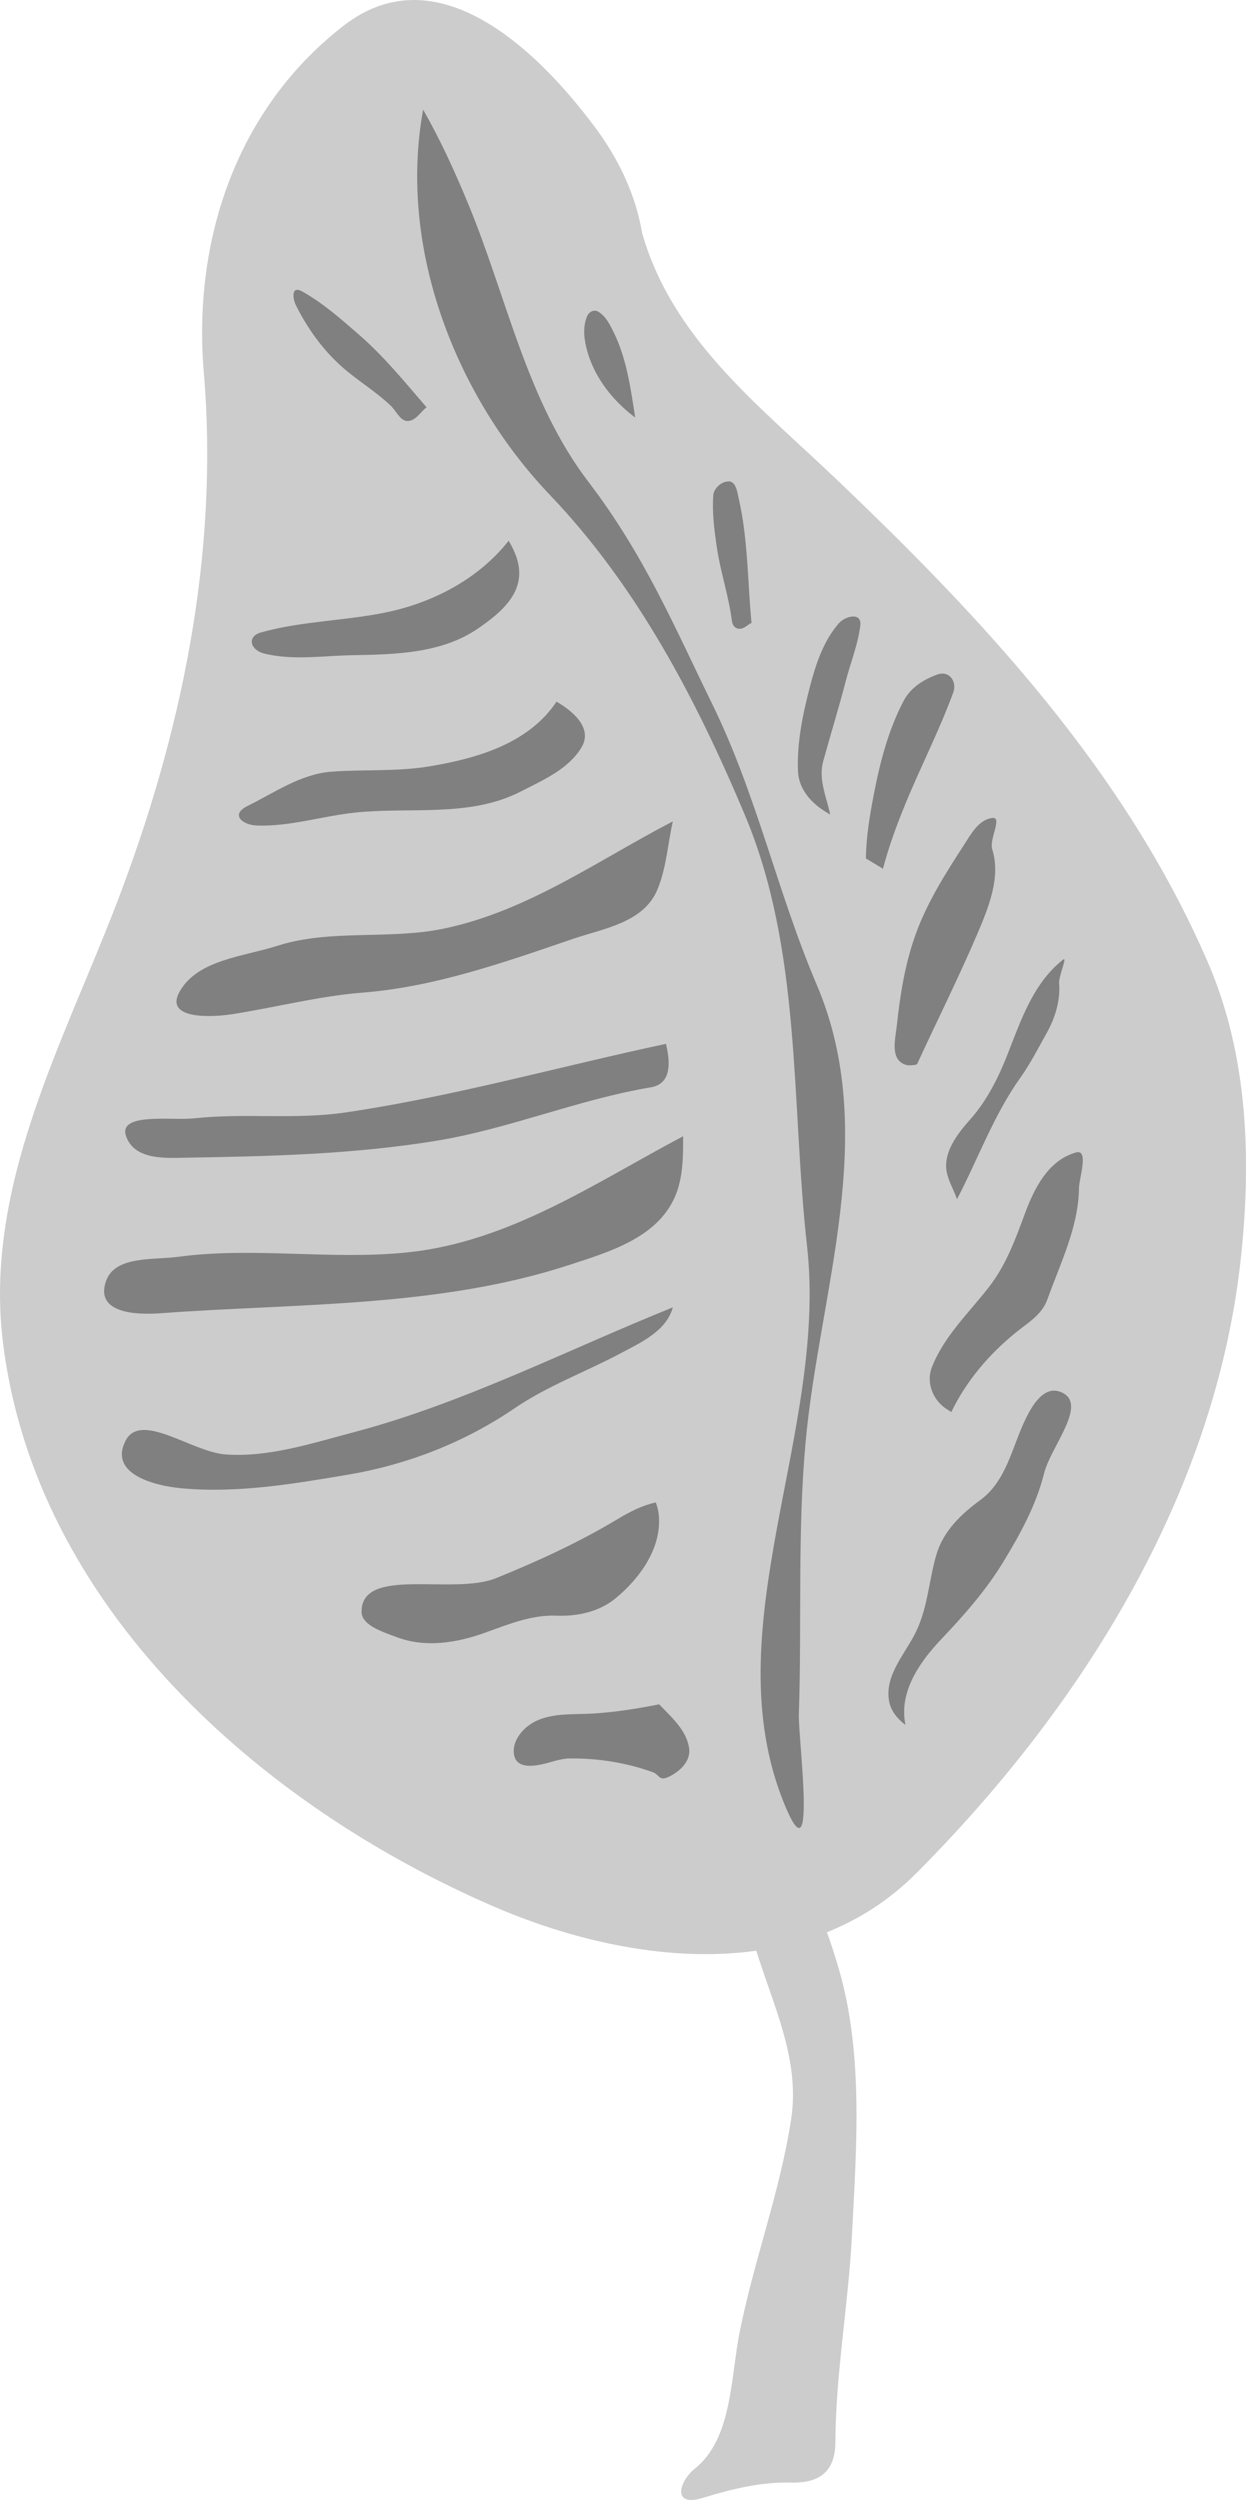 <?xml version="1.0" encoding="UTF-8" standalone="no"?>
<!-- Created with Inkscape (http://www.inkscape.org/) -->

<svg
   width="46.034mm"
   height="92.324mm"
   viewBox="0 0 46.034 92.324"
   version="1.1"
   id="svg43170"
   inkscape:version="1.2.1 (9c6d41e4, 2022-07-14)"
   sodipodi:docname="tree-leaf2.svg"
   xmlns:inkscape="http://www.inkscape.org/namespaces/inkscape"
   xmlns:sodipodi="http://sodipodi.sourceforge.net/DTD/sodipodi-0.dtd"
   xmlns="http://www.w3.org/2000/svg"
   xmlns:svg="http://www.w3.org/2000/svg">
  <sodipodi:namedview
     id="namedview43172"
     pagecolor="#ffffff"
     bordercolor="#000000"
     borderopacity="0.25"
     inkscape:showpageshadow="2"
     inkscape:pageopacity="0.0"
     inkscape:pagecheckerboard="true"
     inkscape:deskcolor="#d1d1d1"
     inkscape:document-units="mm"
     showgrid="false"
     inkscape:zoom="0.2102413"
     inkscape:cx="-99.885226"
     inkscape:cy="4.7564393"
     inkscape:window-width="1344"
     inkscape:window-height="456"
     inkscape:window-x="0"
     inkscape:window-y="23"
     inkscape:window-maximized="0"
     inkscape:current-layer="layer1" />
  <defs
     id="defs43167">
    <inkscape:path-effect
       effect="simplify"
       id="path-effect38815"
       is_visible="true"
       lpeversion="1"
       steps="1"
       threshold="0.005"
       smooth_angles="360"
       helper_size="0"
       simplify_individual_paths="false"
       simplify_just_coalesce="false" />
    <inkscape:path-effect
       effect="simplify"
       id="path-effect38823"
       is_visible="true"
       lpeversion="1"
       steps="1"
       threshold="0.005"
       smooth_angles="360"
       helper_size="0"
       simplify_individual_paths="false"
       simplify_just_coalesce="false" />
    <inkscape:path-effect
       effect="simplify"
       id="path-effect38827"
       is_visible="true"
       lpeversion="1"
       steps="1"
       threshold="0.005"
       smooth_angles="360"
       helper_size="0"
       simplify_individual_paths="false"
       simplify_just_coalesce="false" />
    <inkscape:path-effect
       effect="simplify"
       id="path-effect38835"
       is_visible="true"
       lpeversion="1"
       steps="1"
       threshold="0.005"
       smooth_angles="360"
       helper_size="0"
       simplify_individual_paths="false"
       simplify_just_coalesce="false" />
    <inkscape:path-effect
       effect="simplify"
       id="path-effect38831"
       is_visible="true"
       lpeversion="1"
       steps="1"
       threshold="0.005"
       smooth_angles="360"
       helper_size="0"
       simplify_individual_paths="false"
       simplify_just_coalesce="false" />
    <inkscape:path-effect
       effect="simplify"
       id="path-effect38855"
       is_visible="true"
       lpeversion="1"
       steps="1"
       threshold="0.005"
       smooth_angles="360"
       helper_size="0"
       simplify_individual_paths="false"
       simplify_just_coalesce="false" />
    <inkscape:path-effect
       effect="simplify"
       id="path-effect38851"
       is_visible="true"
       lpeversion="1"
       steps="1"
       threshold="0.005"
       smooth_angles="360"
       helper_size="0"
       simplify_individual_paths="false"
       simplify_just_coalesce="false" />
    <inkscape:path-effect
       effect="simplify"
       id="path-effect38843"
       is_visible="true"
       lpeversion="1"
       steps="1"
       threshold="0.005"
       smooth_angles="360"
       helper_size="0"
       simplify_individual_paths="false"
       simplify_just_coalesce="false" />
    <inkscape:path-effect
       effect="simplify"
       id="path-effect38847"
       is_visible="true"
       lpeversion="1"
       steps="1"
       threshold="0.005"
       smooth_angles="360"
       helper_size="0"
       simplify_individual_paths="false"
       simplify_just_coalesce="false" />
    <inkscape:path-effect
       effect="simplify"
       id="path-effect26733"
       is_visible="true"
       lpeversion="1"
       steps="1"
       threshold="0.005"
       smooth_angles="360"
       helper_size="0"
       simplify_individual_paths="false"
       simplify_just_coalesce="false" />
    <inkscape:path-effect
       effect="simplify"
       id="path-effect30963"
       is_visible="true"
       lpeversion="1"
       steps="1"
       threshold="0.005"
       smooth_angles="360"
       helper_size="0"
       simplify_individual_paths="false"
       simplify_just_coalesce="false" />
    <inkscape:path-effect
       effect="simplify"
       id="path-effect30233"
       is_visible="true"
       lpeversion="1"
       steps="1"
       threshold="0.005"
       smooth_angles="360"
       helper_size="0"
       simplify_individual_paths="false"
       simplify_just_coalesce="false" />
    <inkscape:path-effect
       effect="simplify"
       id="path-effect21479"
       is_visible="true"
       lpeversion="1"
       steps="1"
       threshold="0.01"
       smooth_angles="360"
       helper_size="0"
       simplify_individual_paths="false"
       simplify_just_coalesce="false" />
    <inkscape:path-effect
       effect="simplify"
       id="path-effect21483"
       is_visible="true"
       lpeversion="1"
       steps="1"
       threshold="0.01"
       smooth_angles="360"
       helper_size="0"
       simplify_individual_paths="false"
       simplify_just_coalesce="false" />
    <inkscape:path-effect
       effect="simplify"
       id="path-effect21487"
       is_visible="true"
       lpeversion="1"
       steps="1"
       threshold="0.01"
       smooth_angles="360"
       helper_size="0"
       simplify_individual_paths="false"
       simplify_just_coalesce="false" />
    <inkscape:path-effect
       effect="simplify"
       id="path-effect21491"
       is_visible="true"
       lpeversion="1"
       steps="1"
       threshold="0.01"
       smooth_angles="360"
       helper_size="0"
       simplify_individual_paths="false"
       simplify_just_coalesce="false" />
    <inkscape:path-effect
       effect="simplify"
       id="path-effect21495"
       is_visible="true"
       lpeversion="1"
       steps="1"
       threshold="0.01"
       smooth_angles="360"
       helper_size="0"
       simplify_individual_paths="false"
       simplify_just_coalesce="false" />
    <inkscape:path-effect
       effect="simplify"
       id="path-effect21499"
       is_visible="true"
       lpeversion="1"
       steps="1"
       threshold="0.01"
       smooth_angles="360"
       helper_size="0"
       simplify_individual_paths="false"
       simplify_just_coalesce="false" />
    <inkscape:path-effect
       effect="simplify"
       id="path-effect21503"
       is_visible="true"
       lpeversion="1"
       steps="1"
       threshold="0.01"
       smooth_angles="360"
       helper_size="0"
       simplify_individual_paths="false"
       simplify_just_coalesce="false" />
    <inkscape:path-effect
       effect="simplify"
       id="path-effect21507"
       is_visible="true"
       lpeversion="1"
       steps="1"
       threshold="0.01"
       smooth_angles="360"
       helper_size="0"
       simplify_individual_paths="false"
       simplify_just_coalesce="false" />
    <inkscape:path-effect
       effect="simplify"
       id="path-effect21511"
       is_visible="true"
       lpeversion="1"
       steps="1"
       threshold="0.01"
       smooth_angles="360"
       helper_size="0"
       simplify_individual_paths="false"
       simplify_just_coalesce="false" />
    <inkscape:path-effect
       effect="simplify"
       id="path-effect21515"
       is_visible="true"
       lpeversion="1"
       steps="1"
       threshold="0.01"
       smooth_angles="360"
       helper_size="0"
       simplify_individual_paths="false"
       simplify_just_coalesce="false" />
    <inkscape:path-effect
       effect="simplify"
       id="path-effect21519"
       is_visible="true"
       lpeversion="1"
       steps="1"
       threshold="0.01"
       smooth_angles="360"
       helper_size="0"
       simplify_individual_paths="false"
       simplify_just_coalesce="false" />
    <inkscape:path-effect
       effect="simplify"
       id="path-effect21523"
       is_visible="true"
       lpeversion="1"
       steps="1"
       threshold="0.01"
       smooth_angles="360"
       helper_size="0"
       simplify_individual_paths="false"
       simplify_just_coalesce="false" />
    <inkscape:path-effect
       effect="simplify"
       id="path-effect21527"
       is_visible="true"
       lpeversion="1"
       steps="1"
       threshold="0.01"
       smooth_angles="360"
       helper_size="0"
       simplify_individual_paths="false"
       simplify_just_coalesce="false" />
    <inkscape:path-effect
       effect="simplify"
       id="path-effect21531"
       is_visible="true"
       lpeversion="1"
       steps="1"
       threshold="0.01"
       smooth_angles="360"
       helper_size="0"
       simplify_individual_paths="false"
       simplify_just_coalesce="false" />
    <inkscape:path-effect
       effect="simplify"
       id="path-effect21535"
       is_visible="true"
       lpeversion="1"
       steps="1"
       threshold="0.01"
       smooth_angles="360"
       helper_size="0"
       simplify_individual_paths="false"
       simplify_just_coalesce="false" />
    <inkscape:path-effect
       effect="simplify"
       id="path-effect21539"
       is_visible="true"
       lpeversion="1"
       steps="1"
       threshold="0.01"
       smooth_angles="360"
       helper_size="0"
       simplify_individual_paths="false"
       simplify_just_coalesce="false" />
    <inkscape:path-effect
       effect="simplify"
       id="path-effect22467"
       is_visible="true"
       lpeversion="1"
       steps="1"
       threshold="0.01"
       smooth_angles="360"
       helper_size="0"
       simplify_individual_paths="false"
       simplify_just_coalesce="false" />
    <inkscape:path-effect
       effect="simplify"
       id="path-effect22471"
       is_visible="true"
       lpeversion="1"
       steps="1"
       threshold="0.01"
       smooth_angles="360"
       helper_size="0"
       simplify_individual_paths="false"
       simplify_just_coalesce="false" />
    <inkscape:path-effect
       effect="simplify"
       id="path-effect22475"
       is_visible="true"
       lpeversion="1"
       steps="1"
       threshold="0.01"
       smooth_angles="360"
       helper_size="0"
       simplify_individual_paths="false"
       simplify_just_coalesce="false" />
    <inkscape:path-effect
       effect="simplify"
       id="path-effect22479"
       is_visible="true"
       lpeversion="1"
       steps="1"
       threshold="0.01"
       smooth_angles="360"
       helper_size="0"
       simplify_individual_paths="false"
       simplify_just_coalesce="false" />
    <inkscape:path-effect
       effect="simplify"
       id="path-effect22483"
       is_visible="true"
       lpeversion="1"
       steps="1"
       threshold="0.01"
       smooth_angles="360"
       helper_size="0"
       simplify_individual_paths="false"
       simplify_just_coalesce="false" />
    <inkscape:path-effect
       effect="simplify"
       id="path-effect22487"
       is_visible="true"
       lpeversion="1"
       steps="1"
       threshold="0.01"
       smooth_angles="360"
       helper_size="0"
       simplify_individual_paths="false"
       simplify_just_coalesce="false" />
    <inkscape:path-effect
       effect="simplify"
       id="path-effect22491"
       is_visible="true"
       lpeversion="1"
       steps="1"
       threshold="0.01"
       smooth_angles="360"
       helper_size="0"
       simplify_individual_paths="false"
       simplify_just_coalesce="false" />
    <inkscape:path-effect
       effect="simplify"
       id="path-effect22495"
       is_visible="true"
       lpeversion="1"
       steps="1"
       threshold="0.01"
       smooth_angles="360"
       helper_size="0"
       simplify_individual_paths="false"
       simplify_just_coalesce="false" />
    <inkscape:path-effect
       effect="simplify"
       id="path-effect22499"
       is_visible="true"
       lpeversion="1"
       steps="1"
       threshold="0.01"
       smooth_angles="360"
       helper_size="0"
       simplify_individual_paths="false"
       simplify_just_coalesce="false" />
    <inkscape:path-effect
       effect="simplify"
       id="path-effect22503"
       is_visible="true"
       lpeversion="1"
       steps="1"
       threshold="0.01"
       smooth_angles="360"
       helper_size="0"
       simplify_individual_paths="false"
       simplify_just_coalesce="false" />
    <inkscape:path-effect
       effect="simplify"
       id="path-effect22507"
       is_visible="true"
       lpeversion="1"
       steps="1"
       threshold="0.01"
       smooth_angles="360"
       helper_size="0"
       simplify_individual_paths="false"
       simplify_just_coalesce="false" />
    <inkscape:path-effect
       effect="simplify"
       id="path-effect22511"
       is_visible="true"
       lpeversion="1"
       steps="1"
       threshold="0.01"
       smooth_angles="360"
       helper_size="0"
       simplify_individual_paths="false"
       simplify_just_coalesce="false" />
    <inkscape:path-effect
       effect="simplify"
       id="path-effect22515"
       is_visible="true"
       lpeversion="1"
       steps="1"
       threshold="0.01"
       smooth_angles="360"
       helper_size="0"
       simplify_individual_paths="false"
       simplify_just_coalesce="false" />
    <inkscape:path-effect
       effect="simplify"
       id="path-effect22519"
       is_visible="true"
       lpeversion="1"
       steps="1"
       threshold="0.01"
       smooth_angles="360"
       helper_size="0"
       simplify_individual_paths="false"
       simplify_just_coalesce="false" />
    <inkscape:path-effect
       effect="simplify"
       id="path-effect22523"
       is_visible="true"
       lpeversion="1"
       steps="1"
       threshold="0.01"
       smooth_angles="360"
       helper_size="0"
       simplify_individual_paths="false"
       simplify_just_coalesce="false" />
    <inkscape:path-effect
       effect="simplify"
       id="path-effect22527"
       is_visible="true"
       lpeversion="1"
       steps="1"
       threshold="0.01"
       smooth_angles="360"
       helper_size="0"
       simplify_individual_paths="false"
       simplify_just_coalesce="false" />
    <inkscape:path-effect
       effect="simplify"
       id="path-effect22535"
       is_visible="true"
       lpeversion="1"
       steps="1"
       threshold="0.01"
       smooth_angles="360"
       helper_size="0"
       simplify_individual_paths="false"
       simplify_just_coalesce="false" />
    <inkscape:path-effect
       effect="simplify"
       id="path-effect22539"
       is_visible="true"
       lpeversion="1"
       steps="1"
       threshold="0.01"
       smooth_angles="360"
       helper_size="0"
       simplify_individual_paths="false"
       simplify_just_coalesce="false" />
  </defs>
  <g
     inkscape:label="Ebene 1"
     inkscape:groupmode="layer"
     id="layer1"
     transform="translate(-89.958,-147.177)">
    <g
       id="g22581"
       transform="translate(-4.868,100.797)">
      <path
         id="path21388"
         style="fill:#cccccc;fill-opacity:1;stroke-width:1;stroke-linecap:round;stroke-linejoin:round"
         d="m 110.188,46.381 c -0.881,-0.015 -1.778,0.259 -2.662,0.943 -4.036,3.126 -5.573,8.038 -5.171,12.802 0.569,6.735 -0.83,13.409 -3.234,19.654 -1.991,5.171 -4.886,10.433 -4.188,16.161 1.19,9.772 9.503,17.125 18.152,20.854 2.974,1.282 6.469,2.074 9.683,1.626 0.631,2.043 1.62,4.021 1.289,6.206 -0.403,2.662 -1.364,5.197 -1.895,7.832 -0.354,1.759 -0.276,3.979 -1.671,5.094 -0.553,0.442 -0.877,1.435 0.301,1.074 1.044,-0.32 2.148,-0.593 3.242,-0.564 0.929,0.024 1.65,-0.286 1.656,-1.493 0.013,-2.564 0.483,-5.096 0.613,-7.655 0.172,-3.382 0.447,-6.891 -0.585,-10.154 -0.096,-0.304 -0.207,-0.664 -0.342,-1.023 1.192,-0.477 2.305,-1.181 3.287,-2.164 6.061,-6.073 11.044,-13.929 12.002,-22.681 0.397,-3.63 0.283,-7.498 -1.2,-10.94 -3.06,-7.102 -8.318,-12.712 -13.792,-17.926 -2.813,-2.679 -6.018,-5.143 -7.125,-9.05 -0.236,-1.41 -0.872,-2.73 -1.72,-3.872 -1.504,-2.024 -3.996,-4.678 -6.639,-4.724 z" />
      <g
         id="g22559">
        <path
           style="fill:#808080;fill-opacity:1;stroke-width:1;stroke-linecap:round;stroke-linejoin:round"
           d="m 110.459,50.427 c -0.943,5.157 1.239,10.626 4.687,14.235 3.224,3.374 5.407,7.559 7.193,11.8 2.118,5.029 1.708,10.623 2.304,15.942 0.772,6.893 -3.48,14.133 -0.843,20.589 1.228,3.005 0.511,-2.442 0.54,-3.302 0.113,-3.343 -0.055,-6.688 0.247,-10.025 0.506,-5.596 2.762,-11.413 0.41,-16.928 -1.445,-3.389 -2.207,-6.984 -3.842,-10.325 -1.393,-2.847 -2.514,-5.522 -4.589,-8.238 -2.266,-2.966 -3.003,-6.76 -4.405,-10.176 -0.501,-1.22 -1.048,-2.425 -1.703,-3.571 z"
           id="path22465"
           inkscape:path-effect="#path-effect22467"
           inkscape:original-d="m 110.45872,50.426807 c -1.08904,4.427133 1.87229,10.330566 4.42341,13.902129 0.32942,0.461198 0.7583,0.842553 1.13744,1.26383 0.42128,0.589785 0.86179,1.166297 1.26383,1.769361 1.36887,2.053305 2.37625,4.279096 3.53873,6.445531 0.48177,0.897842 1.09662,1.725686 1.51659,2.654043 1.57366,3.478617 1.5781,7.515773 1.89575,11.248086 0.30289,3.558958 0.77609,7.170076 0.37915,10.742551 -0.27729,2.495542 -2.20537,13.718892 -0.25277,15.671492 0.25144,0.25144 0,-1.3561 0,-2.40128 0,-1.81706 -0.10367,-3.59404 0.12638,-5.43447 0.326,-2.60793 -0.16993,-5.55232 0.25277,-8.088506 0.53285,-3.197111 1.19831,-6.342817 1.39021,-9.605108 0.19201,-3.264175 -1.35833,-6.246101 -2.40128,-9.225957 -0.21727,-0.869111 -0.45607,-1.924138 -0.75829,-2.780424 -0.73401,-2.079673 -1.81617,-4.031536 -2.65405,-6.066383 -0.5467,-1.327721 -0.72087,-2.688116 -1.51659,-3.917873 -0.81646,-1.261798 -2.11502,-2.054283 -2.90681,-3.285958 -0.88995,-1.384372 -1.30279,-3.034467 -1.89575,-4.549786 -1.08575,-2.774701 -2.06008,-5.75365 -3.53872,-8.341278 z" />
        <path
           style="fill:#808080;fill-opacity:1;stroke-width:1;stroke-linecap:round;stroke-linejoin:round"
           d="m 128.279,110.08 c -0.257,-1.226 0.54,-2.341 1.336,-3.178 0.84,-0.883 1.646,-1.801 2.283,-2.848 0.623,-1.024 1.208,-2.086 1.502,-3.262 0.247,-0.985 1.593,-2.503 0.692,-2.971 -0.705,-0.367 -1.182,0.548 -1.425,1.068 -0.464,0.996 -0.678,2.198 -1.627,2.892 -0.707,0.517 -1.368,1.143 -1.624,2.03 -0.286,0.991 -0.317,2.04 -0.824,2.98 -0.407,0.754 -1.086,1.518 -0.917,2.422 0.068,0.36 0.315,0.655 0.603,0.868 z"
           id="path22469"
           inkscape:path-effect="#path-effect22471"
           inkscape:original-d="m 128.27872,110.07957 c -0.39389,-1.93274 1.73139,-3.40384 2.78043,-4.80255 0.7692,-1.02561 1.49366,-2.24972 2.02212,-3.41234 0.14966,-0.32924 1.09954,-3.991176 1.01107,-4.044257 -0.99877,-0.59926 -1.7087,1.788586 -1.89575,2.274897 -0.64053,1.66538 -1.05233,1.43148 -2.14851,2.52766 -0.77266,0.77266 -0.78692,2.1883 -1.01106,3.15957 -0.31674,1.37252 -2.40623,3.06107 -0.7583,4.29702 z" />
        <path
           style="fill:#808080;fill-opacity:1;stroke-width:1;stroke-linecap:round;stroke-linejoin:round"
           d="m 129.974,98.524 c 0.555,-1.146 1.389,-2.129 2.388,-2.938 0.433,-0.351 0.954,-0.646 1.157,-1.211 0.482,-1.341 1.154,-2.686 1.17,-4.109 0.004,-0.376 0.38,-1.462 -0.11,-1.325 -1.028,0.288 -1.544,1.329 -1.886,2.253 -0.349,0.942 -0.691,1.892 -1.322,2.706 -0.741,0.958 -1.661,1.815 -2.114,2.966 -0.236,0.599 0.061,1.285 0.61,1.592 0,0 0.052,0.034 0.052,0.034 0,0 0.054,0.033 0.054,0.033 z"
           id="path22473"
           inkscape:path-effect="#path-effect22475"
           inkscape:original-d="m 129.97405,98.523968 c 1.26569,-2.531385 2.28829,-2.711302 3.29493,-3.665106 0.31249,-0.296092 1.00871,-2.940293 1.13745,-3.412341 0.28789,-1.05558 0.62289,-2.62019 0.25277,-2.52766 -1.71913,0.429784 -1.96701,2.670188 -2.65404,4.044256 -0.85257,1.705134 -4.37844,4.152453 -2.03111,5.560851 z"
           sodipodi:nodetypes="cssssc" />
        <path
           style="fill:#808080;fill-opacity:1;stroke-width:1;stroke-linecap:round;stroke-linejoin:round"
           d="m 128.704,85.688 c 0.738,-1.605 1.532,-3.185 2.226,-4.81 0.42,-0.984 0.878,-2.106 0.556,-3.126 -0.123,-0.388 0.395,-1.214 -0.002,-1.164 -0.505,0.063 -0.792,0.608 -1.045,0.998 -0.673,1.037 -1.344,2.096 -1.769,3.257 -0.402,1.098 -0.588,2.258 -0.711,3.414 -0.049,0.46 -0.247,1.183 0.25,1.417 0.155,0.073 0.333,0.054 0.494,0.015 z"
           id="path22477"
           inkscape:path-effect="#path-effect22479"
           inkscape:original-d="m 128.70387,85.687658 c 0.50554,-1.095319 1.01107,-2.190639 1.5166,-3.285958 0.56378,-1.221526 0.86121,-1.66375 1.13744,-2.906808 0.1592,-0.716362 0.12639,-1.424463 0.12639,-2.148509 0,-0.252767 0.23979,-0.678368 0,-0.758298 -0.63826,-0.212755 -2.55374,3.620113 -2.78043,4.170637 -0.36699,0.891273 -0.44264,1.960459 -0.63191,2.906808 -0.15525,0.776256 -0.50533,2.306439 0.63191,2.022128 z" />
        <path
           style="fill:#808080;fill-opacity:1;stroke-width:1;stroke-linecap:round;stroke-linejoin:round"
           d="m 125.498,76.462 c -0.135,-0.645 -0.443,-1.302 -0.259,-1.968 0.274,-0.988 0.576,-1.969 0.834,-2.962 0.177,-0.681 0.449,-1.342 0.537,-2.046 0.065,-0.52 -0.564,-0.354 -0.798,-0.083 -0.556,0.643 -0.836,1.474 -1.048,2.281 -0.273,1.036 -0.5,2.106 -0.456,3.183 0.025,0.61 0.438,1.117 0.941,1.441 0.082,0.053 0.166,0.104 0.249,0.154 z"
           id="path22481"
           inkscape:path-effect="#path-effect22483"
           inkscape:original-d="m 125.4983,76.461701 c -0.52539,-2.101543 -0.43075,-1.101275 0.50553,-4.676169 0.35367,-1.350383 1.01908,-2.781763 0.25276,-2.654043 -1.21691,0.202819 -2.22392,4.917762 -1.89574,6.066382 0.18938,0.662832 0.57882,0.928653 1.13745,1.26383 z" />
        <path
           style="fill:#808080;fill-opacity:1;stroke-width:1;stroke-linecap:round;stroke-linejoin:round"
           d="m 122.591,69.384 c -0.146,-1.519 -0.128,-3.066 -0.464,-4.555 -0.056,-0.246 -0.1,-0.661 -0.367,-0.67 -0.276,-0.009 -0.563,0.255 -0.582,0.512 -0.046,0.645 0.039,1.293 0.133,1.93 0.134,0.909 0.438,1.788 0.554,2.702 0.035,0.273 0.254,0.391 0.511,0.218 0.07,-0.047 0.139,-0.099 0.215,-0.138 z"
           id="path22485"
           inkscape:path-effect="#path-effect22487"
           inkscape:original-d="m 122.59149,69.384256 c -0.12639,-1.30596 -0.2123,-2.616467 -0.37915,-3.917873 -0.0559,-0.436256 -0.0682,-0.952826 -0.37915,-1.26383 -0.1737,-0.173697 -0.53215,0.154675 -0.63191,0.379148 -0.20209,0.454697 0.46805,5.055319 0.88468,5.055319 0.1884,0 0.33702,-0.16851 0.50553,-0.252764 z" />
        <path
           style="fill:#808080;fill-opacity:1;stroke-width:1;stroke-linecap:round;stroke-linejoin:round"
           d="m 118.294,61.801 c -0.166,-1.065 -0.312,-2.164 -0.789,-3.137 -0.142,-0.29 -0.295,-0.611 -0.587,-0.779 -0.157,-0.09 -0.339,0.022 -0.403,0.176 -0.173,0.414 -0.107,0.885 0.012,1.303 0.281,0.986 0.954,1.829 1.767,2.437 z"
           id="path22489"
           inkscape:path-effect="#path-effect22491"
           inkscape:original-d="m 118.29447,61.801276 c -1.07147,-7.321647 -3.63403,-2.725518 0,0 z" />
        <path
           style="fill:#808080;fill-opacity:1;stroke-width:1;stroke-linecap:round;stroke-linejoin:round"
           d="m 110.585,61.422 c -0.8,-0.929 -1.574,-1.883 -2.506,-2.691 -0.661,-0.573 -1.319,-1.159 -2.093,-1.59 -0.405,-0.226 -0.352,0.264 -0.224,0.52 0.421,0.839 0.973,1.617 1.678,2.248 0.581,0.521 1.265,0.919 1.826,1.459 0.206,0.198 0.368,0.597 0.655,0.559 0.293,-0.039 0.446,-0.339 0.664,-0.505 z"
           id="path22493"
           inkscape:path-effect="#path-effect22495"
           inkscape:original-d="m 110.58511,61.422126 c -0.54767,-0.631915 -1.06388,-1.292514 -1.64298,-1.895742 -0.43372,-0.451787 -0.93238,-0.836515 -1.39022,-1.26383 -0.79131,-0.738564 -3.11621,-2.462626 -1.13744,0.505531 0.71813,1.077203 1.80457,1.729232 2.78042,2.52766 0.0363,0.02973 0.61304,0.668229 0.7583,0.631915 0.26169,-0.06542 0.42128,-0.337024 0.63192,-0.505534 z" />
        <path
           style="fill:#808080;fill-opacity:1;stroke-width:1;stroke-linecap:round;stroke-linejoin:round"
           d="m 113.618,66.351 c -1.104,1.398 -2.759,2.266 -4.466,2.631 -1.548,0.331 -3.164,0.325 -4.688,0.755 -0.528,0.149 -0.394,0.654 0.13,0.781 1.068,0.257 2.162,0.079 3.243,0.059 1.598,-0.029 3.329,-0.061 4.683,-1.009 0.677,-0.474 1.463,-1.085 1.489,-1.98 0.013,-0.443 -0.168,-0.865 -0.391,-1.238 z"
           id="path22497"
           inkscape:path-effect="#path-effect22499"
           inkscape:original-d="m 113.6183,66.351062 c -1.21021,1.483037 -2.75238,2.163842 -4.54979,2.654043 -0.57723,0.157427 -4.51871,0.640205 -4.67617,0.758299 -1.16775,0.87581 1.418,0.901985 1.64298,0.884679 2.6773,-0.205944 5.28124,0.279612 7.33021,-1.769361 0.80368,-0.803675 0.81784,-1.585868 0.25277,-2.52766 z" />
        <path
           style="fill:#808080;fill-opacity:1;stroke-width:1;stroke-linecap:round;stroke-linejoin:round"
           d="m 115.388,72.291 c -1.035,1.557 -2.961,2.105 -4.717,2.394 -1.192,0.196 -2.402,0.104 -3.601,0.194 -1.136,0.085 -2.097,0.772 -3.103,1.268 -0.642,0.317 -0.188,0.705 0.368,0.721 1.221,0.036 2.394,-0.349 3.604,-0.478 2.043,-0.218 4.243,0.191 6.129,-0.78 0.816,-0.42 1.753,-0.817 2.24,-1.625 0.442,-0.733 -0.356,-1.364 -0.92,-1.693 z"
           id="path22501"
           inkscape:path-effect="#path-effect22503"
           inkscape:original-d="m 115.38766,72.291063 c -1.29308,1.94595 -3.92694,2.385029 -6.06638,2.52766 -1.27134,0.08475 -2.0929,-0.08811 -3.28596,0.252765 -0.78969,0.225623 -4.4314,2.0531 -0.88468,1.769361 1.70547,-0.300964 2.00093,-0.415073 3.53872,-0.505531 2.21536,-0.130316 3.91239,0.129471 5.94,-1.011063 1.66026,-0.933895 2.6873,-1.875793 0.7583,-3.033192 z" />
        <path
           style="fill:#808080;fill-opacity:1;stroke-width:1;stroke-linecap:round;stroke-linejoin:round"
           d="m 119.685,76.714 c -2.757,1.428 -5.339,3.304 -8.449,3.957 -2.028,0.427 -4.199,0.009 -6.163,0.638 -1.255,0.402 -2.93,0.51 -3.601,1.674 -0.624,1.081 1.255,0.956 1.909,0.855 1.621,-0.251 3.205,-0.671 4.85,-0.801 2.687,-0.214 5.238,-1.123 7.777,-1.988 1.123,-0.382 2.592,-0.595 3.102,-1.806 0.339,-0.804 0.383,-1.688 0.574,-2.53 z"
           id="path22505"
           inkscape:path-effect="#path-effect22507"
           inkscape:original-d="m 119.68468,76.714468 c -2.65834,1.361326 -4.76654,3.055784 -7.70936,3.791487 -2.26285,0.565714 -4.42736,0.55185 -6.6983,0.758299 -0.3262,0.02965 -5.24553,1.539896 -3.66511,2.527659 0.81899,0.511869 4.28134,-0.546351 5.30809,-0.631915 3.75049,-0.312541 5.28439,-0.68622 8.84681,-2.022128 1.33515,-0.500682 1.89034,-0.43217 2.90681,-1.263827 0.73053,-0.597712 0.80396,-2.33117 1.01106,-3.159575 z" />
        <path
           style="fill:#808080;fill-opacity:1;stroke-width:1;stroke-linecap:round;stroke-linejoin:round"
           d="m 119.432,84.929 c -3.944,0.84 -7.823,1.94 -11.829,2.533 -1.858,0.275 -3.746,0.015 -5.609,0.219 -0.817,0.09 -2.857,-0.237 -2.5,0.688 0.335,0.867 1.467,0.776 2.231,0.764 3.081,-0.049 6.174,-0.125 9.223,-0.624 2.69,-0.44 5.24,-1.525 7.927,-1.975 0.806,-0.135 0.697,-1.01 0.555,-1.604 z"
           id="path22509"
           inkscape:path-effect="#path-effect22511"
           inkscape:original-d="m 119.43191,84.92936 c -2.83949,0.60031 -5.62447,1.441262 -8.46766,2.022128 -1.11984,0.228785 -4.35717,0.694994 -6.06638,0.758299 -2.31395,0.0857 -6.094303,-0.425686 -5.308083,0.884679 0.448323,0.747207 2.392353,0.505534 3.033193,0.505534 5.33384,0 9.4096,-0.51494 14.53404,-2.022128 0.095,-0.02795 2.16884,-0.566523 2.27489,-0.884682 0.15341,-0.460203 0.1098,-0.714849 0,-1.26383 z" />
        <path
           style="fill:#808080;fill-opacity:1;stroke-width:1;stroke-linecap:round;stroke-linejoin:round"
           d="m 120.064,88.342 c -3.237,1.711 -6.388,3.886 -10.148,4.285 -2.831,0.301 -5.699,-0.211 -8.513,0.168 -0.912,0.123 -2.324,-0.046 -2.657,0.888 -0.441,1.238 1.21,1.255 2.018,1.195 5.056,-0.372 10.266,-0.202 15.117,-1.79 1.451,-0.475 3.207,-0.993 3.872,-2.49 0.314,-0.707 0.313,-1.497 0.311,-2.256 z"
           id="path22513"
           inkscape:path-effect="#path-effect22515"
           inkscape:original-d="m 120.06383,88.341702 c -2.86086,1.500962 -5.89964,3.666648 -9.22596,4.170637 -1.93242,0.292791 -4.1113,0.252767 -6.06638,0.252767 -0.53659,0 -7.26368,-0.436769 -5.940001,1.769362 0.340963,0.568274 2.980431,0.275396 3.285951,0.252764 3.71447,-0.275146 15.82086,-0.551487 17.56724,-4.044254 0.38689,-0.773777 0.37915,-1.572511 0.37915,-2.401276 z" />
        <path
           style="fill:#808080;fill-opacity:1;stroke-width:1;stroke-linecap:round;stroke-linejoin:round"
           d="m 119.685,94.661 c -3.919,1.578 -7.717,3.537 -11.808,4.617 -1.544,0.408 -3.133,0.93 -4.725,0.814 -1.239,-0.09 -3.127,-1.606 -3.689,-0.502 -0.637,1.25 1.135,1.664 2.041,1.75 2.07,0.196 4.142,-0.156 6.177,-0.499 2.194,-0.37 4.303,-1.191 6.145,-2.446 1.236,-0.842 2.646,-1.352 3.961,-2.054 0.73,-0.389 1.66,-0.81 1.898,-1.681 z"
           id="path22517"
           inkscape:path-effect="#path-effect22519"
           inkscape:original-d="m 119.68468,94.660851 c -2.78043,1.137446 -5.5367,2.335832 -8.34128,3.412339 -3.29865,1.266148 -4.4592,1.577846 -7.83574,2.02213 -0.64205,0.0845 -3.971319,-0.651411 -4.044256,-0.505533 -0.978609,1.957223 3.327046,1.871463 4.297016,1.769363 2.61329,-0.27509 5.27317,-0.56023 7.70937,-1.642982 1.52282,-0.676807 2.9222,-1.777055 4.4234,-2.52766 1.03753,-0.518763 3.54604,-1.300406 3.79149,-2.527657 z" />
        <path
           style="fill:#808080;fill-opacity:1;stroke-width:1;stroke-linecap:round;stroke-linejoin:round"
           d="m 119.053,101.865 c -0.521,0.117 -0.95,0.34 -1.426,0.626 -1.423,0.853 -2.937,1.548 -4.472,2.17 -1.594,0.646 -4.983,-0.461 -4.971,1.249 0.003,0.504 0.835,0.753 1.284,0.925 1.054,0.405 2.21,0.223 3.251,-0.149 0.859,-0.306 1.724,-0.674 2.658,-0.639 0.78,0.03 1.583,-0.137 2.202,-0.649 0.894,-0.739 1.689,-1.844 1.588,-3.042 -0.014,-0.168 -0.051,-0.334 -0.114,-0.491 z"
           id="path22521"
           inkscape:path-effect="#path-effect22523"
           inkscape:original-d="m 119.05276,101.86468 c -2.47638,0.6191 1.20195,-0.33933 -5.56085,2.65404 -1.80666,0.79967 -3.48747,0.87004 -5.30808,1.39021 -0.20254,0.0579 0.1972,0.3994 0.37915,0.50554 0.83647,0.48794 1.80672,0.76174 2.78042,0.63191 1.00075,-0.13343 1.93754,-0.62033 2.90681,-0.88468 0.79753,-0.21751 1.60559,-0.008 2.40128,-0.25277 1.4195,-0.43677 2.97069,-2.62071 2.40127,-4.04425 z" />
        <path
           style="fill:#808080;fill-opacity:1;stroke-width:1;stroke-linecap:round;stroke-linejoin:round"
           d="m 119.179,109.321 c -0.805,0.16 -1.614,0.289 -2.436,0.34 -0.757,0.047 -1.593,-0.041 -2.254,0.353 -0.412,0.245 -0.794,0.748 -0.654,1.237 0.119,0.416 0.641,0.362 0.976,0.294 0.361,-0.073 0.697,-0.221 1.076,-0.225 1.038,-0.009 2.078,0.154 3.065,0.511 0.222,0.08 0.228,0.326 0.542,0.185 0.424,-0.191 0.872,-0.582 0.789,-1.093 -0.108,-0.67 -0.663,-1.136 -1.105,-1.603 z"
           id="path22525"
           inkscape:path-effect="#path-effect22527"
           inkscape:original-d="m 119.17915,109.32128 c -0.46341,0.0842 -0.92369,0.18797 -1.39022,0.25276 -1.05066,0.14593 -2.15326,0.0437 -3.15957,0.37915 -0.50077,0.16692 -0.99436,0.91808 -0.7583,1.39021 0.28083,0.56165 1.50104,0.0149 1.64298,0 0.58,-0.0611 1.67096,-0.003 2.27489,0.12639 1.79328,0.38427 1.31519,0.71446 1.5166,0.63191 2.14843,-0.88061 0.15623,-2.44129 -0.12638,-2.78042 z"
           sodipodi:nodetypes="csssccsc" />
        <path
           style="fill:#808080;fill-opacity:1;stroke-width:1;stroke-linecap:round;stroke-linejoin:round"
           d="m 130.183,90.667 c 0.78,-1.492 1.358,-3.108 2.335,-4.479 0.374,-0.524 0.663,-1.095 0.979,-1.659 0.316,-0.565 0.509,-1.207 0.459,-1.838 -0.021,-0.264 0.319,-1.006 0.145,-0.87 -1.08,0.846 -1.544,2.198 -2.024,3.429 -0.347,0.889 -0.77,1.756 -1.413,2.479 -0.476,0.535 -1.01,1.229 -0.856,1.957 0.073,0.344 0.263,0.65 0.375,0.981 z"
           id="path22533"
           inkscape:path-effect="#path-effect22535"
           inkscape:original-d="m 130.18343,90.666539 c 0.71618,-1.390213 1.39967,-2.797752 2.14852,-4.170637 0.26302,-0.482209 0.63903,-0.898925 0.88468,-1.390214 0.73112,-1.462246 0.55285,-1.295008 0.75829,-2.52766 0.0421,-0.252764 0.33139,-0.912048 0.12639,-0.758298 -1.4505,1.087874 -1.86978,3.537582 -2.78043,5.055319 -0.43646,0.727443 -1.11023,1.18218 -1.39021,2.022129 -0.28379,0.851376 -0.0784,0.88632 0.25276,1.769361 z" />
        <path
           style="fill:#808080;fill-opacity:1;stroke-width:1;stroke-linecap:round;stroke-linejoin:round"
           d="m 127.448,78.463 c 0.215,-0.823 0.509,-1.619 0.833,-2.406 0.565,-1.377 1.245,-2.689 1.764,-4.105 0.142,-0.387 -0.132,-0.829 -0.602,-0.658 -0.491,0.179 -0.972,0.479 -1.225,0.957 -0.573,1.083 -0.881,2.284 -1.111,3.479 -0.149,0.776 -0.28,1.561 -0.291,2.353"
           id="path22537"
           inkscape:path-effect="#path-effect22539"
           inkscape:original-d="m 127.4477,78.463461 c 0.32532,-1.138608 0.31227,-1.19204 0.88468,-2.52766 0.5274,-1.230587 1.29366,-2.372643 1.64298,-3.665106 0.5104,-1.888474 -1.31994,-0.61795 -1.5166,-0.37915 -0.86903,1.05525 -1.64297,4.663397 -1.64297,6.192765" />
      </g>
    </g>
  </g>
</svg>

